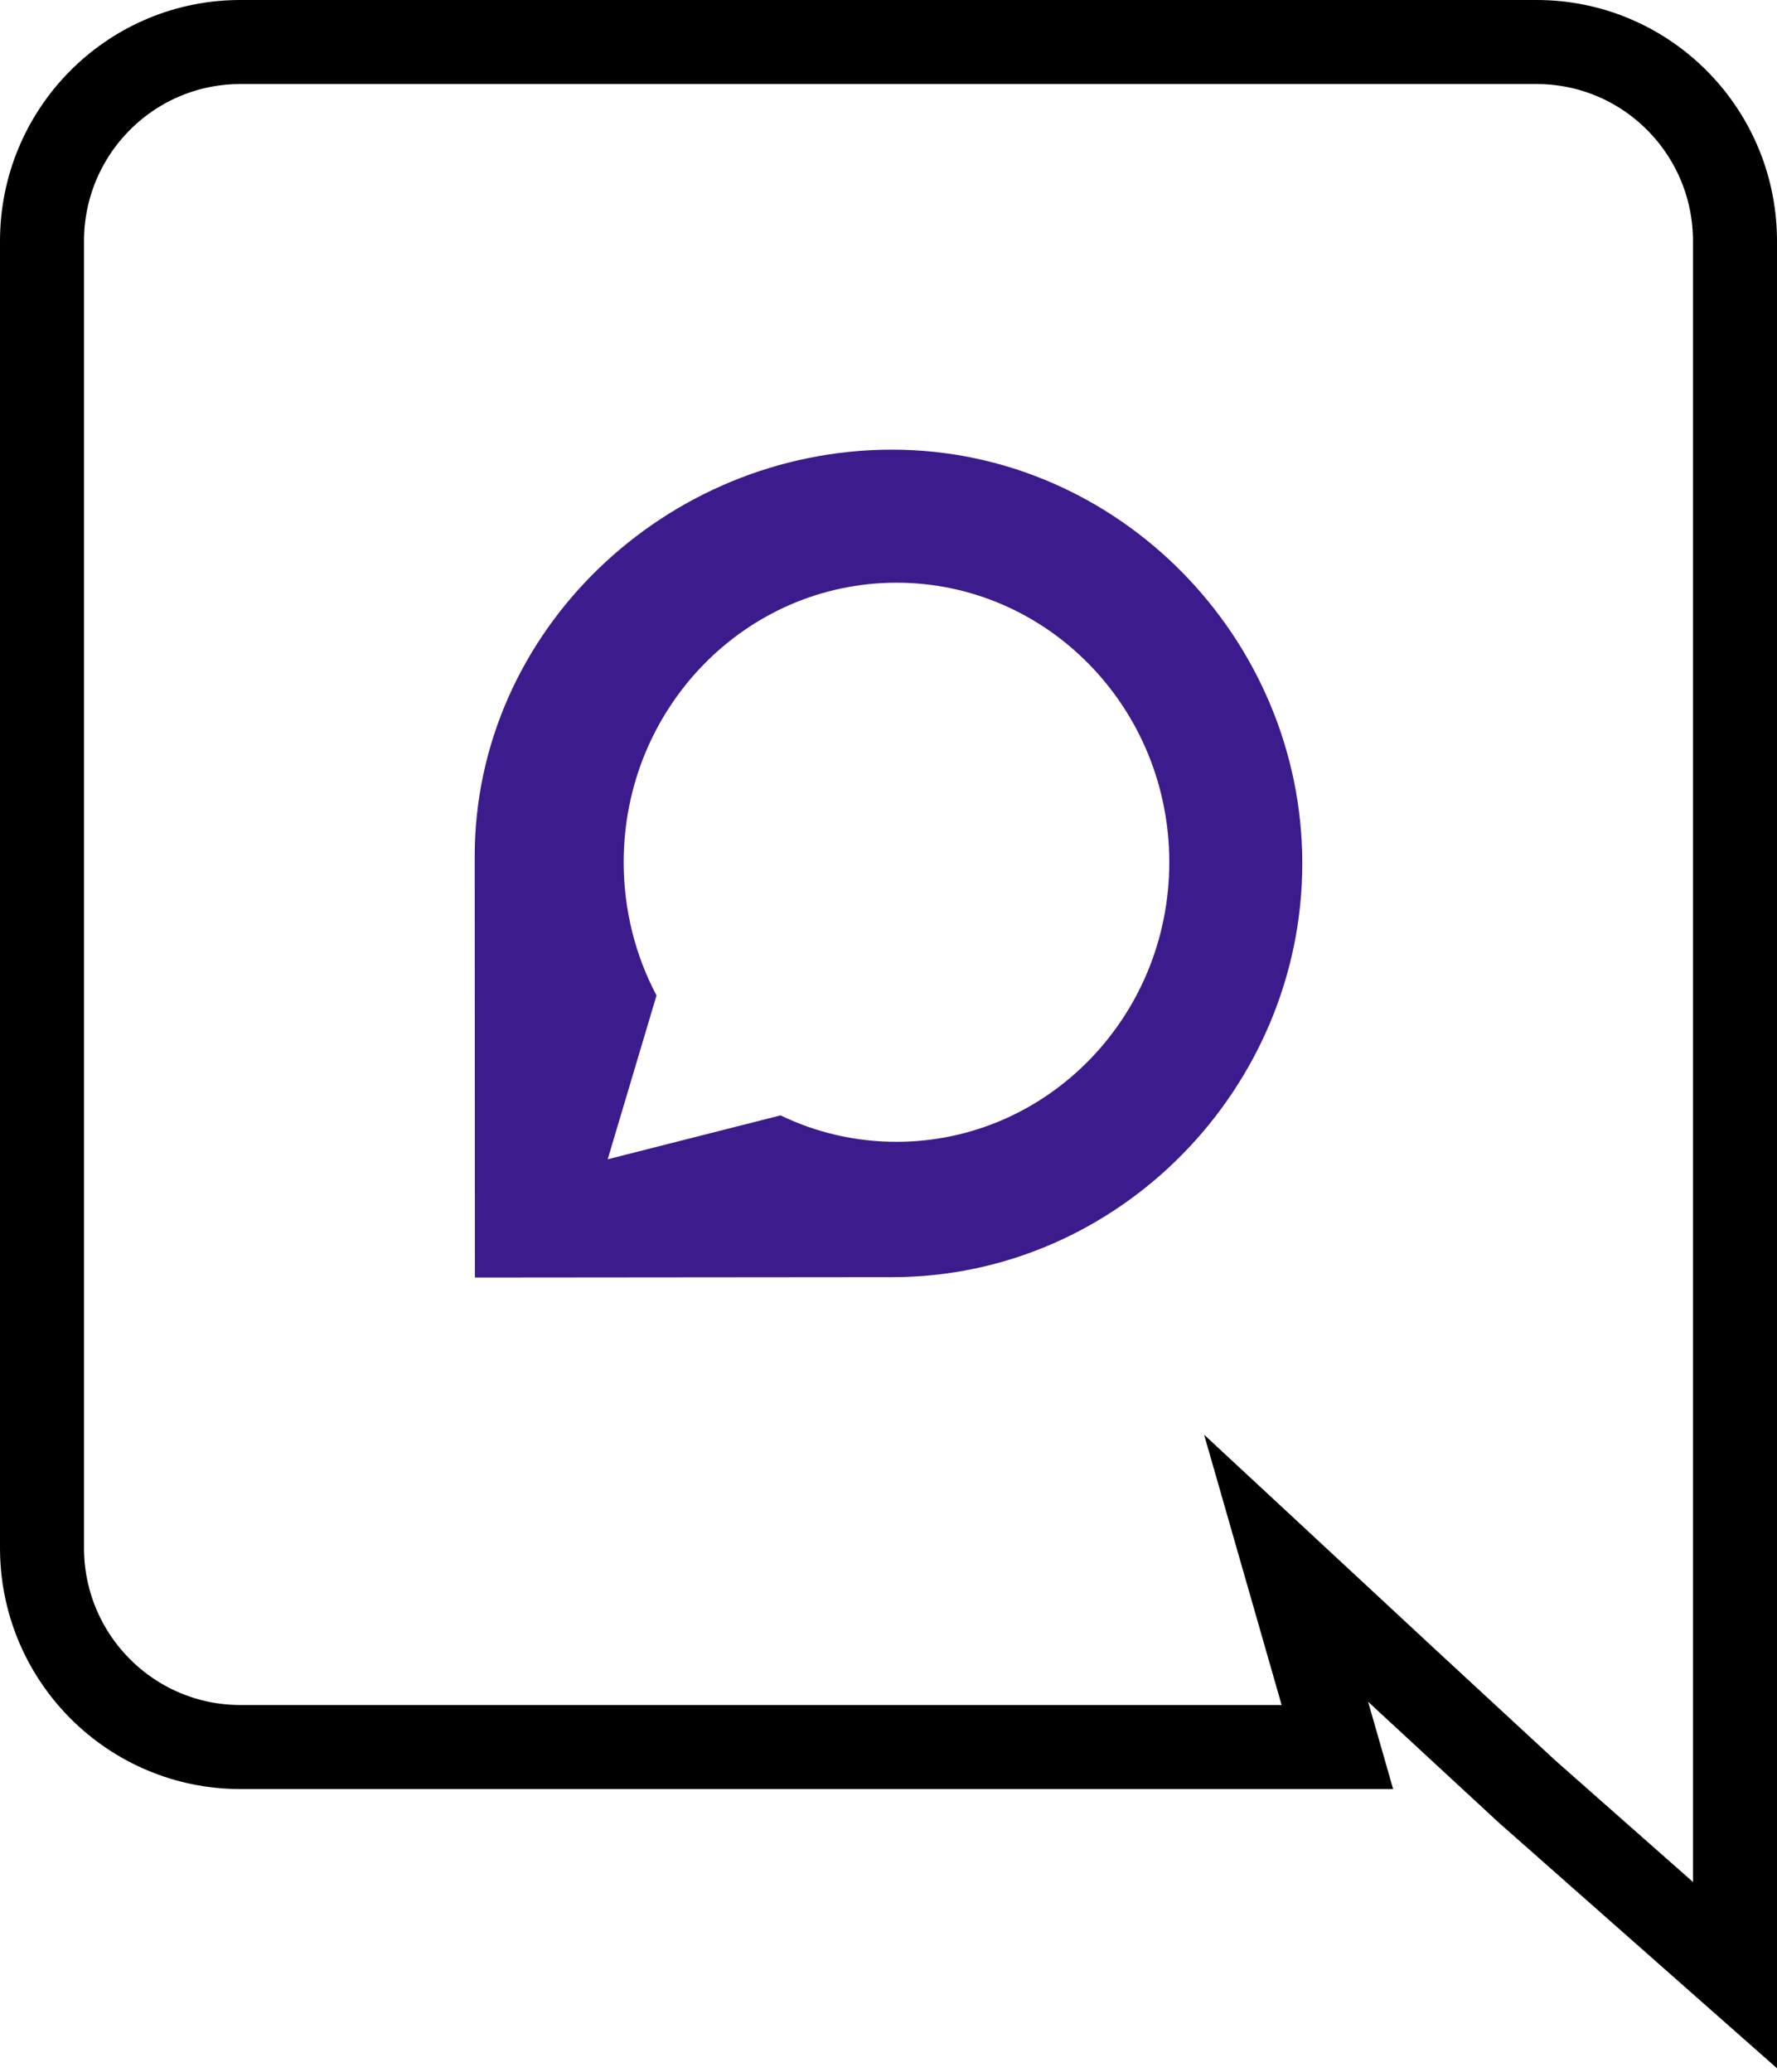 <?xml version="1.0" encoding="UTF-8"?>
<svg width="423px" height="493px" viewBox="0 0 423 493" version="1.1" xmlns="http://www.w3.org/2000/svg" xmlns:xlink="http://www.w3.org/1999/xlink">
    <title>discord</title>
    <g id="product-logos" stroke="none" stroke-width="1" fill="none" fill-rule="evenodd">
        <g id="discord" transform="translate(10, 10)" fill-rule="nonzero">
            <path d="M355.791,0 C381.548,0 402.567,20.73 402.993,46.579 L403,47.38 L403,460 L353.489,416.3 L325.624,390.54 L296.147,363.17 L308.353,405.72 L47.209,405.72 C21.452,405.72 0.433,384.99 0.007,359.141 L0,358.34 L0,47.38 C0,21.428 20.756,0.432 46.413,0.007 L47.209,0 L355.791,0 Z" id="Shape" stroke="#000000" stroke-width="20"></path>
            <g id="discourse" transform="translate(103, 97)" fill="#3C1C8C">
                <path d="M99.335,0 C45.424,0 0,43.314 0,96.785 C0,98.5 0.044,197 0.044,197 L99.335,196.912 C153.291,196.912 197,151.927 197,98.456 C197,44.985 153.291,0 99.335,0 Z M100.402,164.7 C90.56,164.7 81.175,162.465 72.804,158.412 L31.661,168.857 L43.278,129.881 C38.307,120.475 35.466,109.665 35.466,98.18 C35.466,61.439 64.535,31.661 100.402,31.661 C136.27,31.661 165.339,61.439 165.339,98.18 C165.339,134.922 136.27,164.7 100.402,164.7 Z" id="Shape"></path>
            </g>
        </g>
    </g>
</svg>